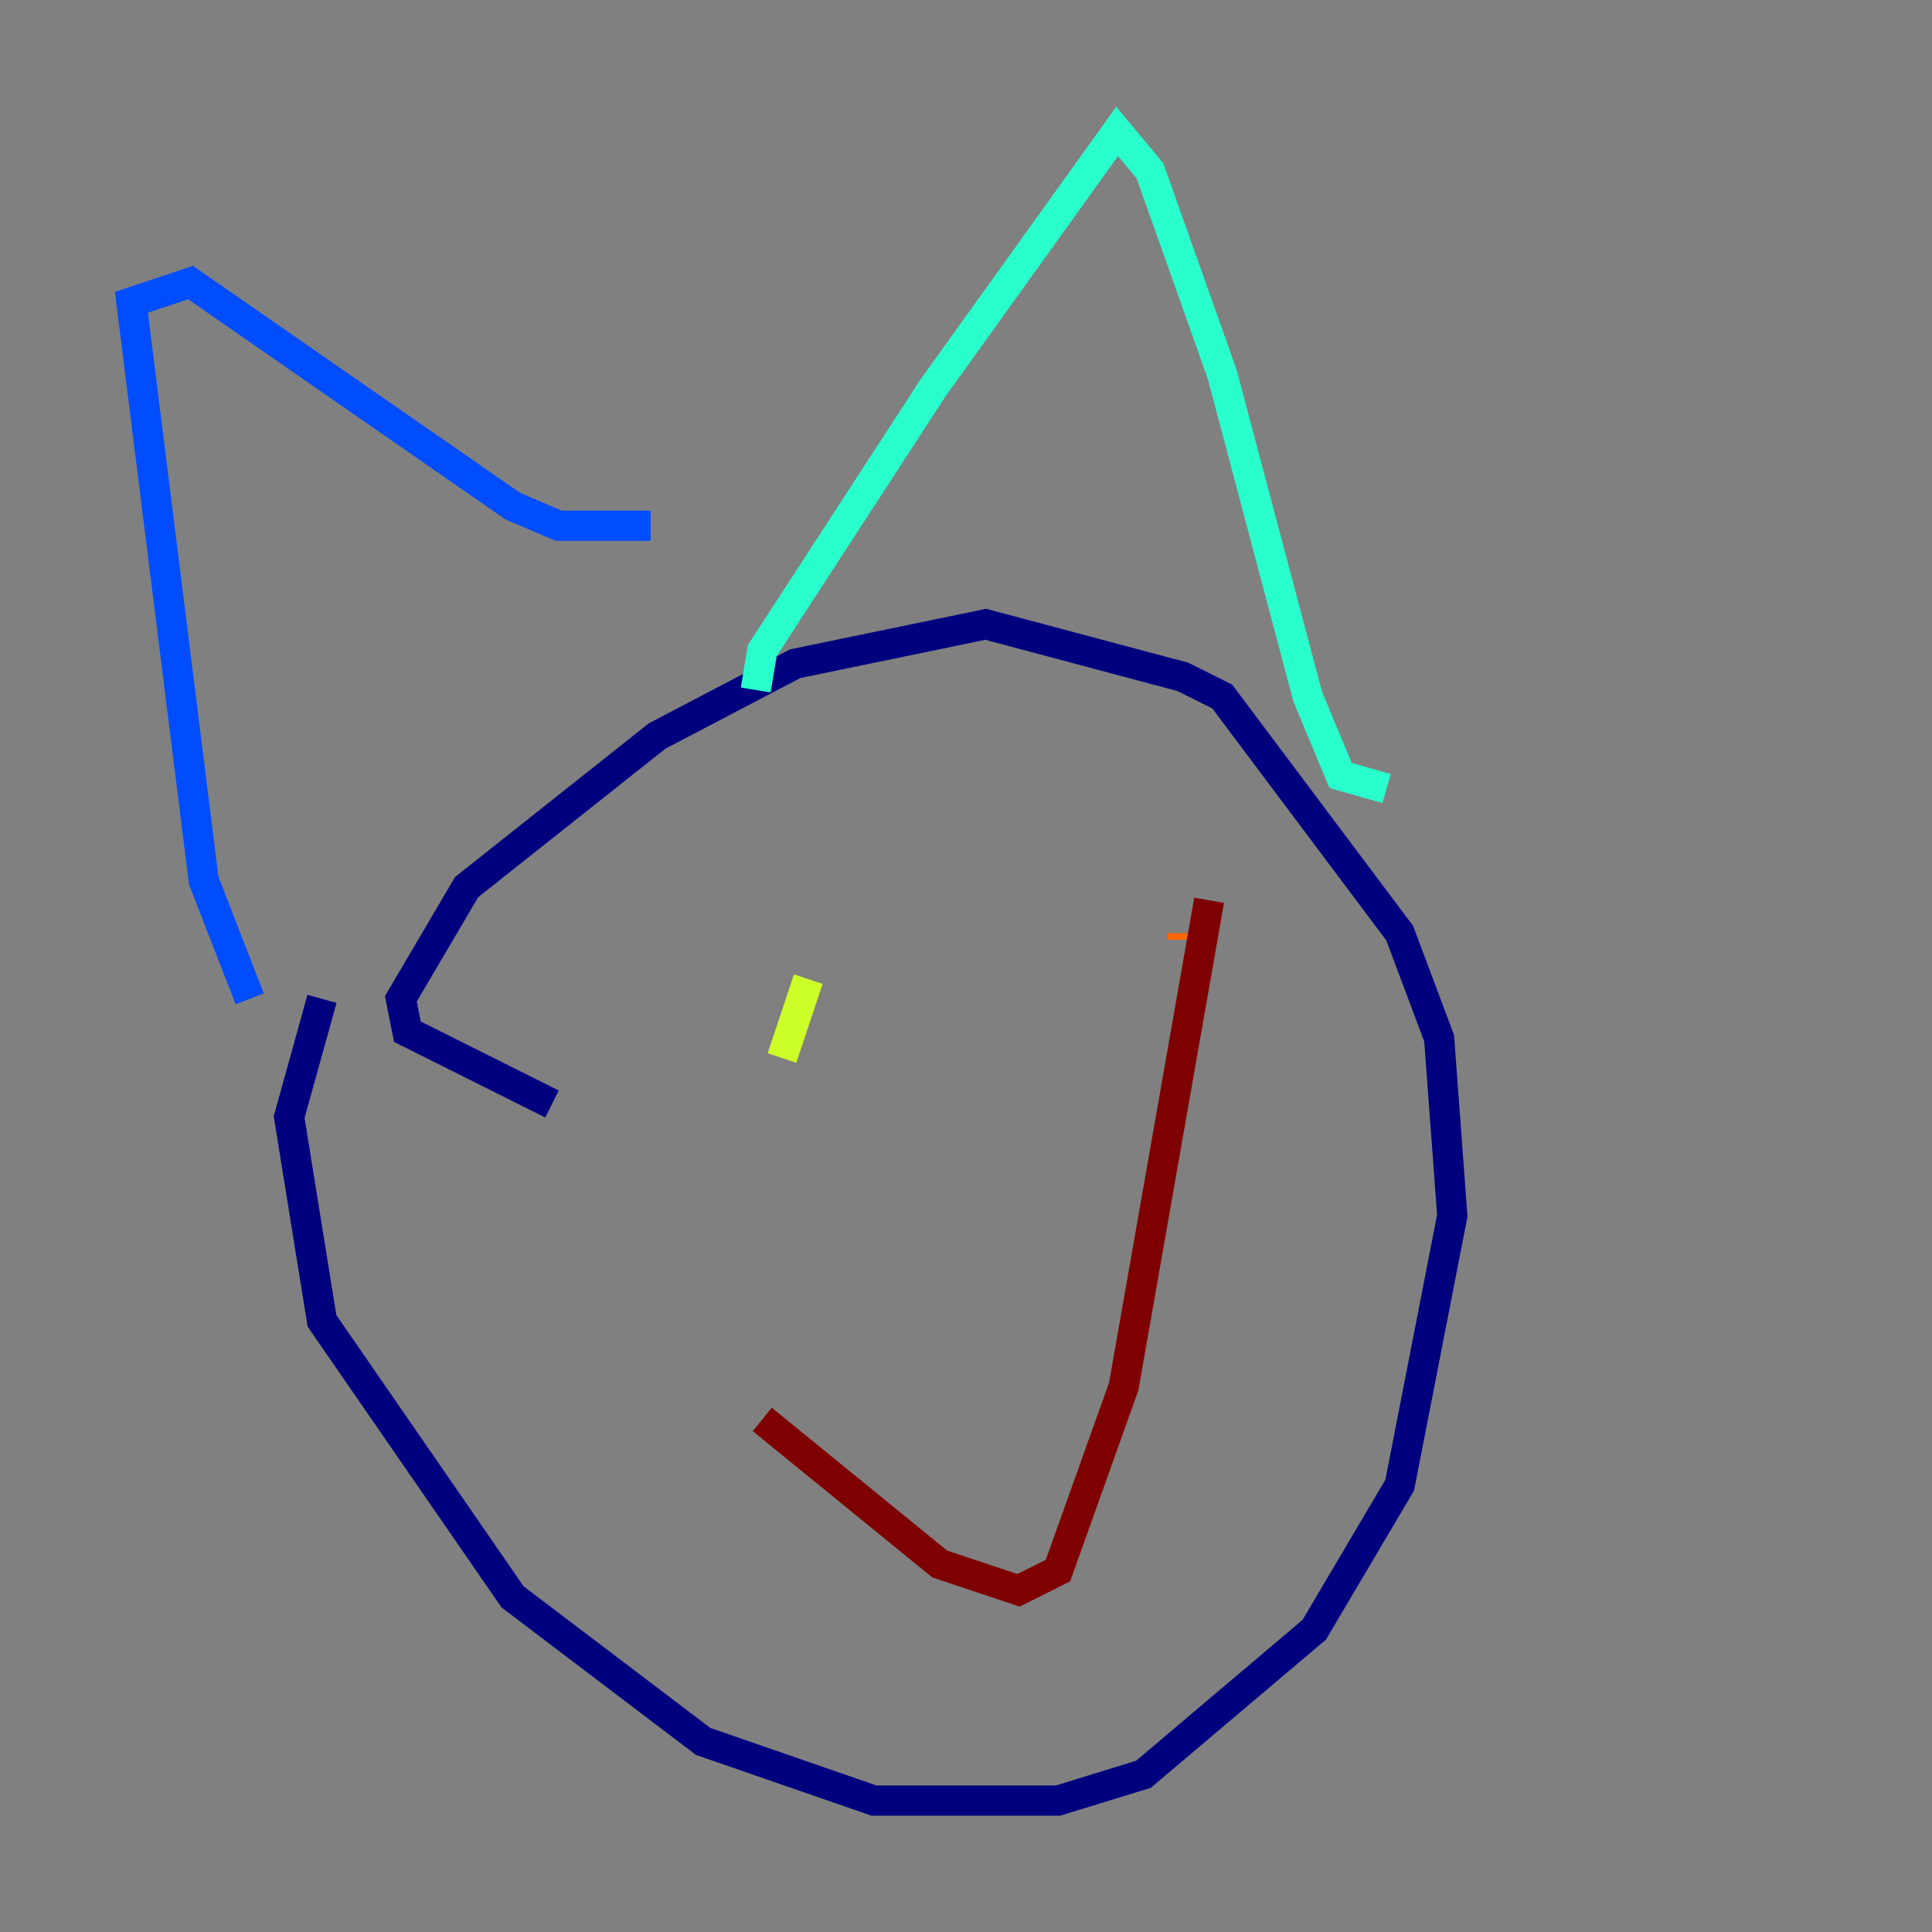 <?xml version="1.0" encoding="utf-8" ?>
<svg baseProfile="tiny" height="128" version="1.2" viewBox="0,0,128,128" width="128" xmlns="http://www.w3.org/2000/svg" xmlns:ev="http://www.w3.org/2001/xml-events" xmlns:xlink="http://www.w3.org/1999/xlink"><rect x="0" y="0" width="128" height="128" fill="#808080" stroke="none"/><defs /><polyline fill="none" points="36.571,73.143 26.993,68.354 26.558,66.177 30.912,58.776 43.537,48.762 52.68,43.973 65.306,41.361 78.367,44.843 80.98,46.15 92.735,61.823 95.347,68.789 96.218,80.544 92.735,98.395 87.075,107.973 75.755,117.551 70.095,119.293 57.905,119.293 46.585,115.374 33.959,105.796 21.333,87.51 19.157,74.014 21.333,66.177" stroke="#00007f" stroke-width="2" /><polyline fill="none" points="16.544,66.177 13.497,58.34 8.707,20.027 12.626,18.721 33.959,33.524 37.007,34.83 43.102,34.83" stroke="#004cff" stroke-width="2" /><polyline fill="none" points="50.068,45.714 50.503,43.102 61.823,25.687 74.014,8.707 76.191,11.32 80.98,24.816 86.639,46.15 88.816,51.374 91.864,52.245" stroke="#29ffcd" stroke-width="2" /><polyline fill="none" points="51.809,70.095 53.551,64.871" stroke="#cdff29" stroke-width="2" /><polyline fill="none" points="78.367,62.258 78.367,61.823" stroke="#ff6700" stroke-width="2" /><polyline fill="none" points="50.503,94.041 62.258,103.619 67.483,105.361 70.095,104.054 74.449,91.864 80.109,59.646" stroke="#7f0000" stroke-width="2" /></svg>